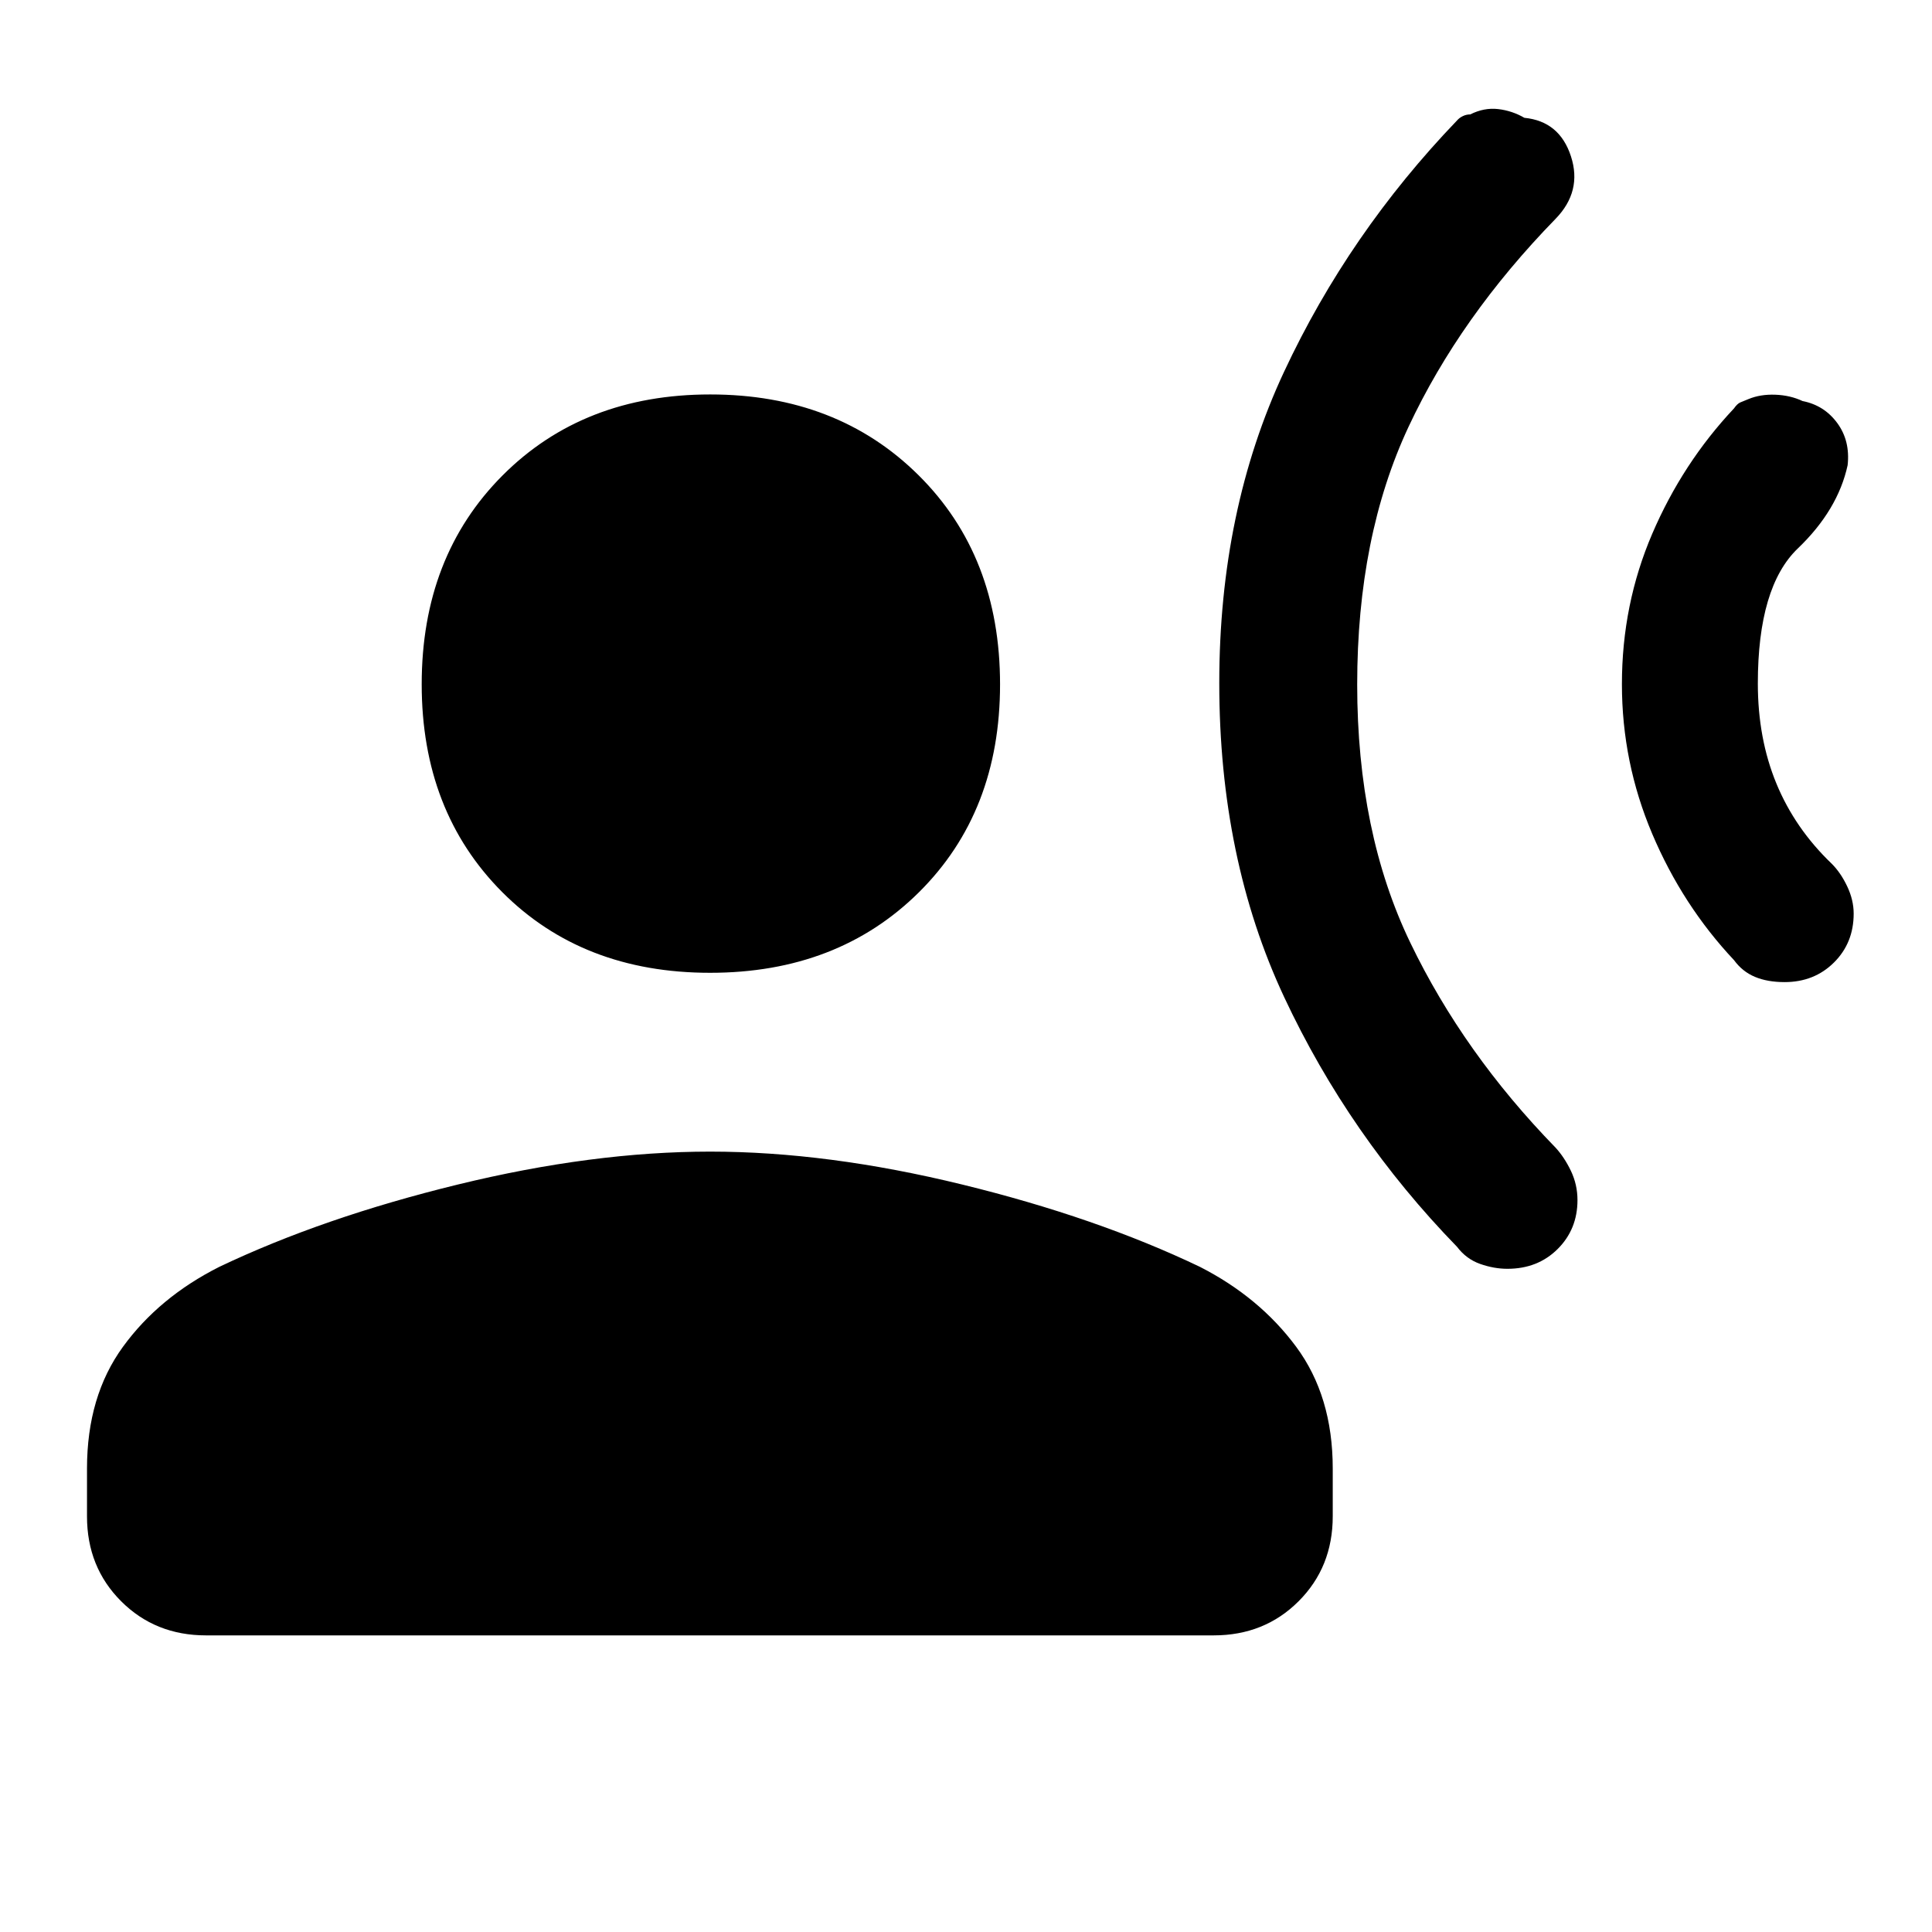 <svg xmlns="http://www.w3.org/2000/svg" height="48" viewBox="0 -960 960 960" width="48"><path d="M861.62-757.08q1.61-2.32 3.15-2.97 1.54-.64 4.01-1.64 5.91-2.46 13.37-2.18 7.46.28 13.54 3.15 10.77 2.11 17.24 10.93 6.47 8.81 5.15 20.94-4.85 22.31-24.74 41.36-19.88 19.05-19.88 67.12 0 27.37 9.23 49.72 9.23 22.34 27.46 39.8 4.52 4.51 7.72 11.29 3.21 6.78 3.21 13.53 0 14.58-9.8 24.3-9.8 9.73-24.54 9.73-8.51 0-14.73-2.61-6.22-2.6-10.39-8.31-25.54-27.16-40.62-62.7-15.08-35.54-15.08-74.42 0-39.65 15.08-74.77 15.08-35.11 40.62-62.27ZM724-900.15q1.05-1.25 2.82-2.13 1.77-.87 3.73-.87 6.91-3.46 13.87-2.65 6.96.81 13.04 4.34 17.46 1.71 23.13 19.12 5.67 17.41-7.67 31.11-47.46 48.71-73 103.26-25.54 54.55-25.54 128.11 0 73.55 26.43 128.36 26.42 54.81 72.11 101.73 4.41 4.8 7.67 11.6 3.25 6.81 3.25 14.5 0 14.51-9.87 24.32t-24.94 9.81q-6.65 0-13.53-2.41-6.89-2.42-11.5-8.51-53.66-55.18-85.91-124.09-32.24-68.91-32.24-156.03 0-85.79 32.19-154.68T724-900.15ZM352.85-476.62q-63.37 0-103.34-40.14-39.97-40.14-39.97-103.22 0-63.46 40.14-103.74Q289.83-764 352.9-764q63.08 0 103.55 40.16t40.47 103.91q0 63.37-40.35 103.34-40.35 39.97-103.72 39.97ZM43.23-206.54v-23.77q0-35.94 17.89-60.51Q79-315.39 108.95-330.5q51.59-24.58 118.57-40.92 66.98-16.35 125.35-16.35 58.36 0 125.21 16.35 66.84 16.34 118.18 40.92 29.58 15.11 47.78 39.68 18.19 24.57 18.19 60.51v23.77q0 25.23-16.96 42.19-16.96 16.96-42.19 16.96h-500.7q-25.23 0-42.19-16.96-16.96-16.96-16.96-42.19Z"/></svg>